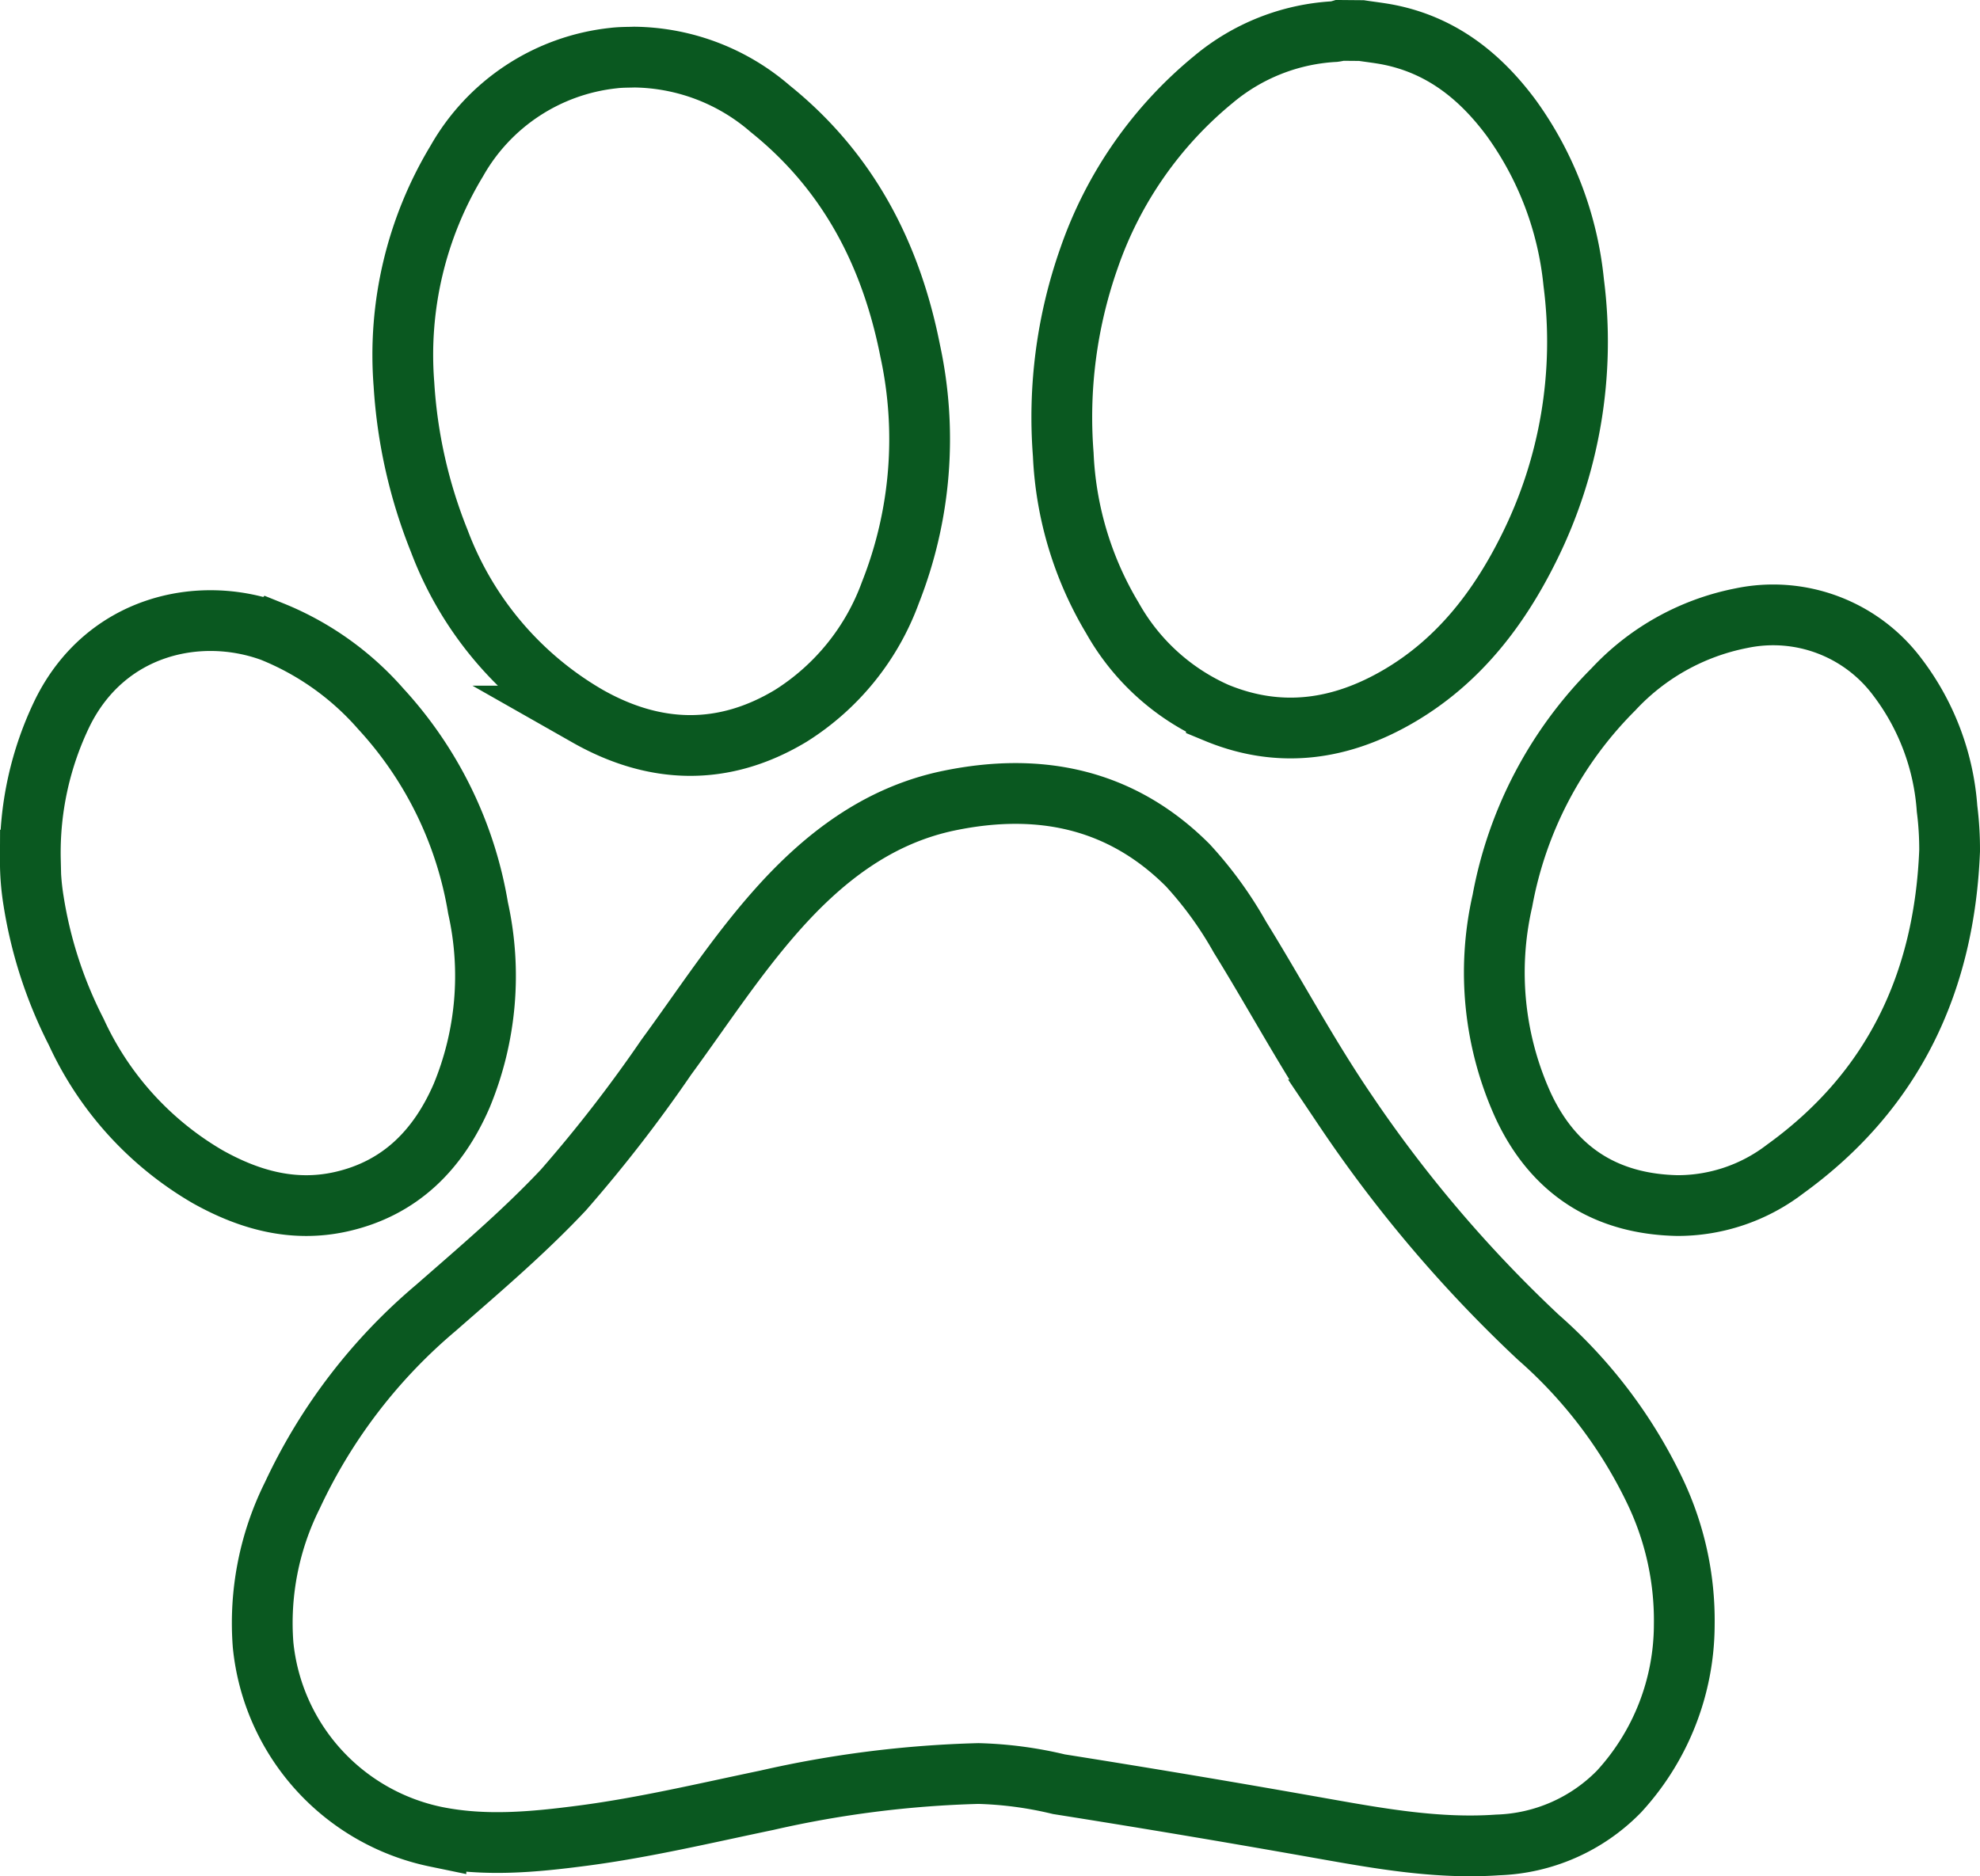 <svg xmlns="http://www.w3.org/2000/svg" width="162.929" height="154.391" viewBox="0 0 162.929 154.391">
  <g id="Pata" transform="translate(2.5 2.503)">
    <g id="Camada_1" data-name="Camada 1">
      <path id="Caminho_3" data-name="Caminho 3" d="M297.257,2.473c.764.116,1.537.2,2.294.352,4.318.871,7.505,3.416,10.058,6.871a27.8,27.8,0,0,1,5.117,13.515,38.066,38.066,0,0,1-3.7,21.878c-2.458,4.947-5.755,9.247-10.617,12.113-4.8,2.829-9.831,3.586-15.086,1.411a18.345,18.345,0,0,1-8.543-7.776,28.609,28.609,0,0,1-4.058-13.483,39.4,39.4,0,0,1,2.115-16.139A32.917,32.917,0,0,1,285.1,6.48a16.953,16.953,0,0,1,9.932-3.922,3.1,3.1,0,0,0,.468-.1Z" transform="translate(-187.73 -2.46)" fill="none" stroke="#0a5820" stroke-miterlimit="10" stroke-width="5"/>
      <path id="Caminho_4" data-name="Caminho 4" d="M122.087,282.923a88.3,88.3,0,0,0-17.412,2.2c-5.029,1.047-10.058,2.247-15.152,2.914-4.017.525-8.037.911-12.082.091a17.943,17.943,0,0,1-14.222-15.806,23.54,23.54,0,0,1,2.417-12.308,45.091,45.091,0,0,1,11.789-15.4c3.589-3.143,7.229-6.229,10.51-9.718a116.346,116.346,0,0,0,8.47-10.935c2.932-4,5.642-8.172,8.926-11.906,3.907-4.447,8.467-8,14.382-9.209,7.361-1.509,14.084-.185,19.59,5.318a31.409,31.409,0,0,1,4.293,5.915c2.917,4.714,5.535,9.627,8.656,14.228a108.944,108.944,0,0,0,15.913,18.72,39.44,39.44,0,0,1,9.6,12.679,24.672,24.672,0,0,1,2.4,11A20.353,20.353,0,0,1,174.8,284.4a14.617,14.617,0,0,1-9.995,4.4c-4.89.343-9.668-.512-14.458-1.361q-10.8-1.92-21.639-3.636A31.793,31.793,0,0,0,122.087,282.923Z" transform="translate(-44.071 -139.468)" fill="none" stroke="#0a5820" stroke-miterlimit="10" stroke-width="5"/>
      <path id="Caminho_5" data-name="Caminho 5" d="M119.118,9.45A17.377,17.377,0,0,1,130.3,13.7c6.4,5.142,9.941,11.943,11.516,19.9A34.363,34.363,0,0,1,140.2,53.5,20.138,20.138,0,0,1,132,63.66c-5.541,3.338-11.2,3.165-16.733.022a28.055,28.055,0,0,1-12.192-14.4,41.3,41.3,0,0,1-2.91-12.886,30.863,30.863,0,0,1,4.35-18.4A16.874,16.874,0,0,1,117.4,9.532C118.03,9.453,118.65,9.469,119.118,9.45Z" transform="translate(-69.424 -7.253)" fill="none" stroke="#0a5820" stroke-miterlimit="10" stroke-width="5"/>
      <path id="Caminho_6" data-name="Caminho 6" d="M423.321,175.035c-.437,10.828-4.62,19.741-13.543,26.187a14.542,14.542,0,0,1-8.844,3c-5.868-.119-10.174-2.829-12.685-8.191a26.464,26.464,0,0,1-1.726-16.894,33.036,33.036,0,0,1,9.134-17.4,19.484,19.484,0,0,1,10.52-5.855,12.763,12.763,0,0,1,12.848,4.846,20.238,20.238,0,0,1,4.086,10.834A26.441,26.441,0,0,1,423.321,175.035Z" transform="translate(-265.393 -107.508)" fill="none" stroke="#0a5820" stroke-miterlimit="10" stroke-width="5"/>
      <path id="Caminho_7" data-name="Caminho 7" d="M2.52,176.708a26.328,26.328,0,0,1,2.653-12.151c3.555-7.153,11.217-8.857,17.211-6.669a23.624,23.624,0,0,1,8.967,6.368,31.894,31.894,0,0,1,8.005,16.388A25.773,25.773,0,0,1,38.01,196.1c-1.924,4.438-5.06,7.637-9.935,8.725-3.919.874-7.543-.141-10.966-2.059A26.623,26.623,0,0,1,6.3,190.861a35.9,35.9,0,0,1-3.52-10.809,20.4,20.4,0,0,1-.264-3.344Z" transform="translate(-2.52 -108.426)" fill="none" stroke="#0a5820" stroke-miterlimit="10" stroke-width="5"/>
    </g>
  </g>
</svg>

